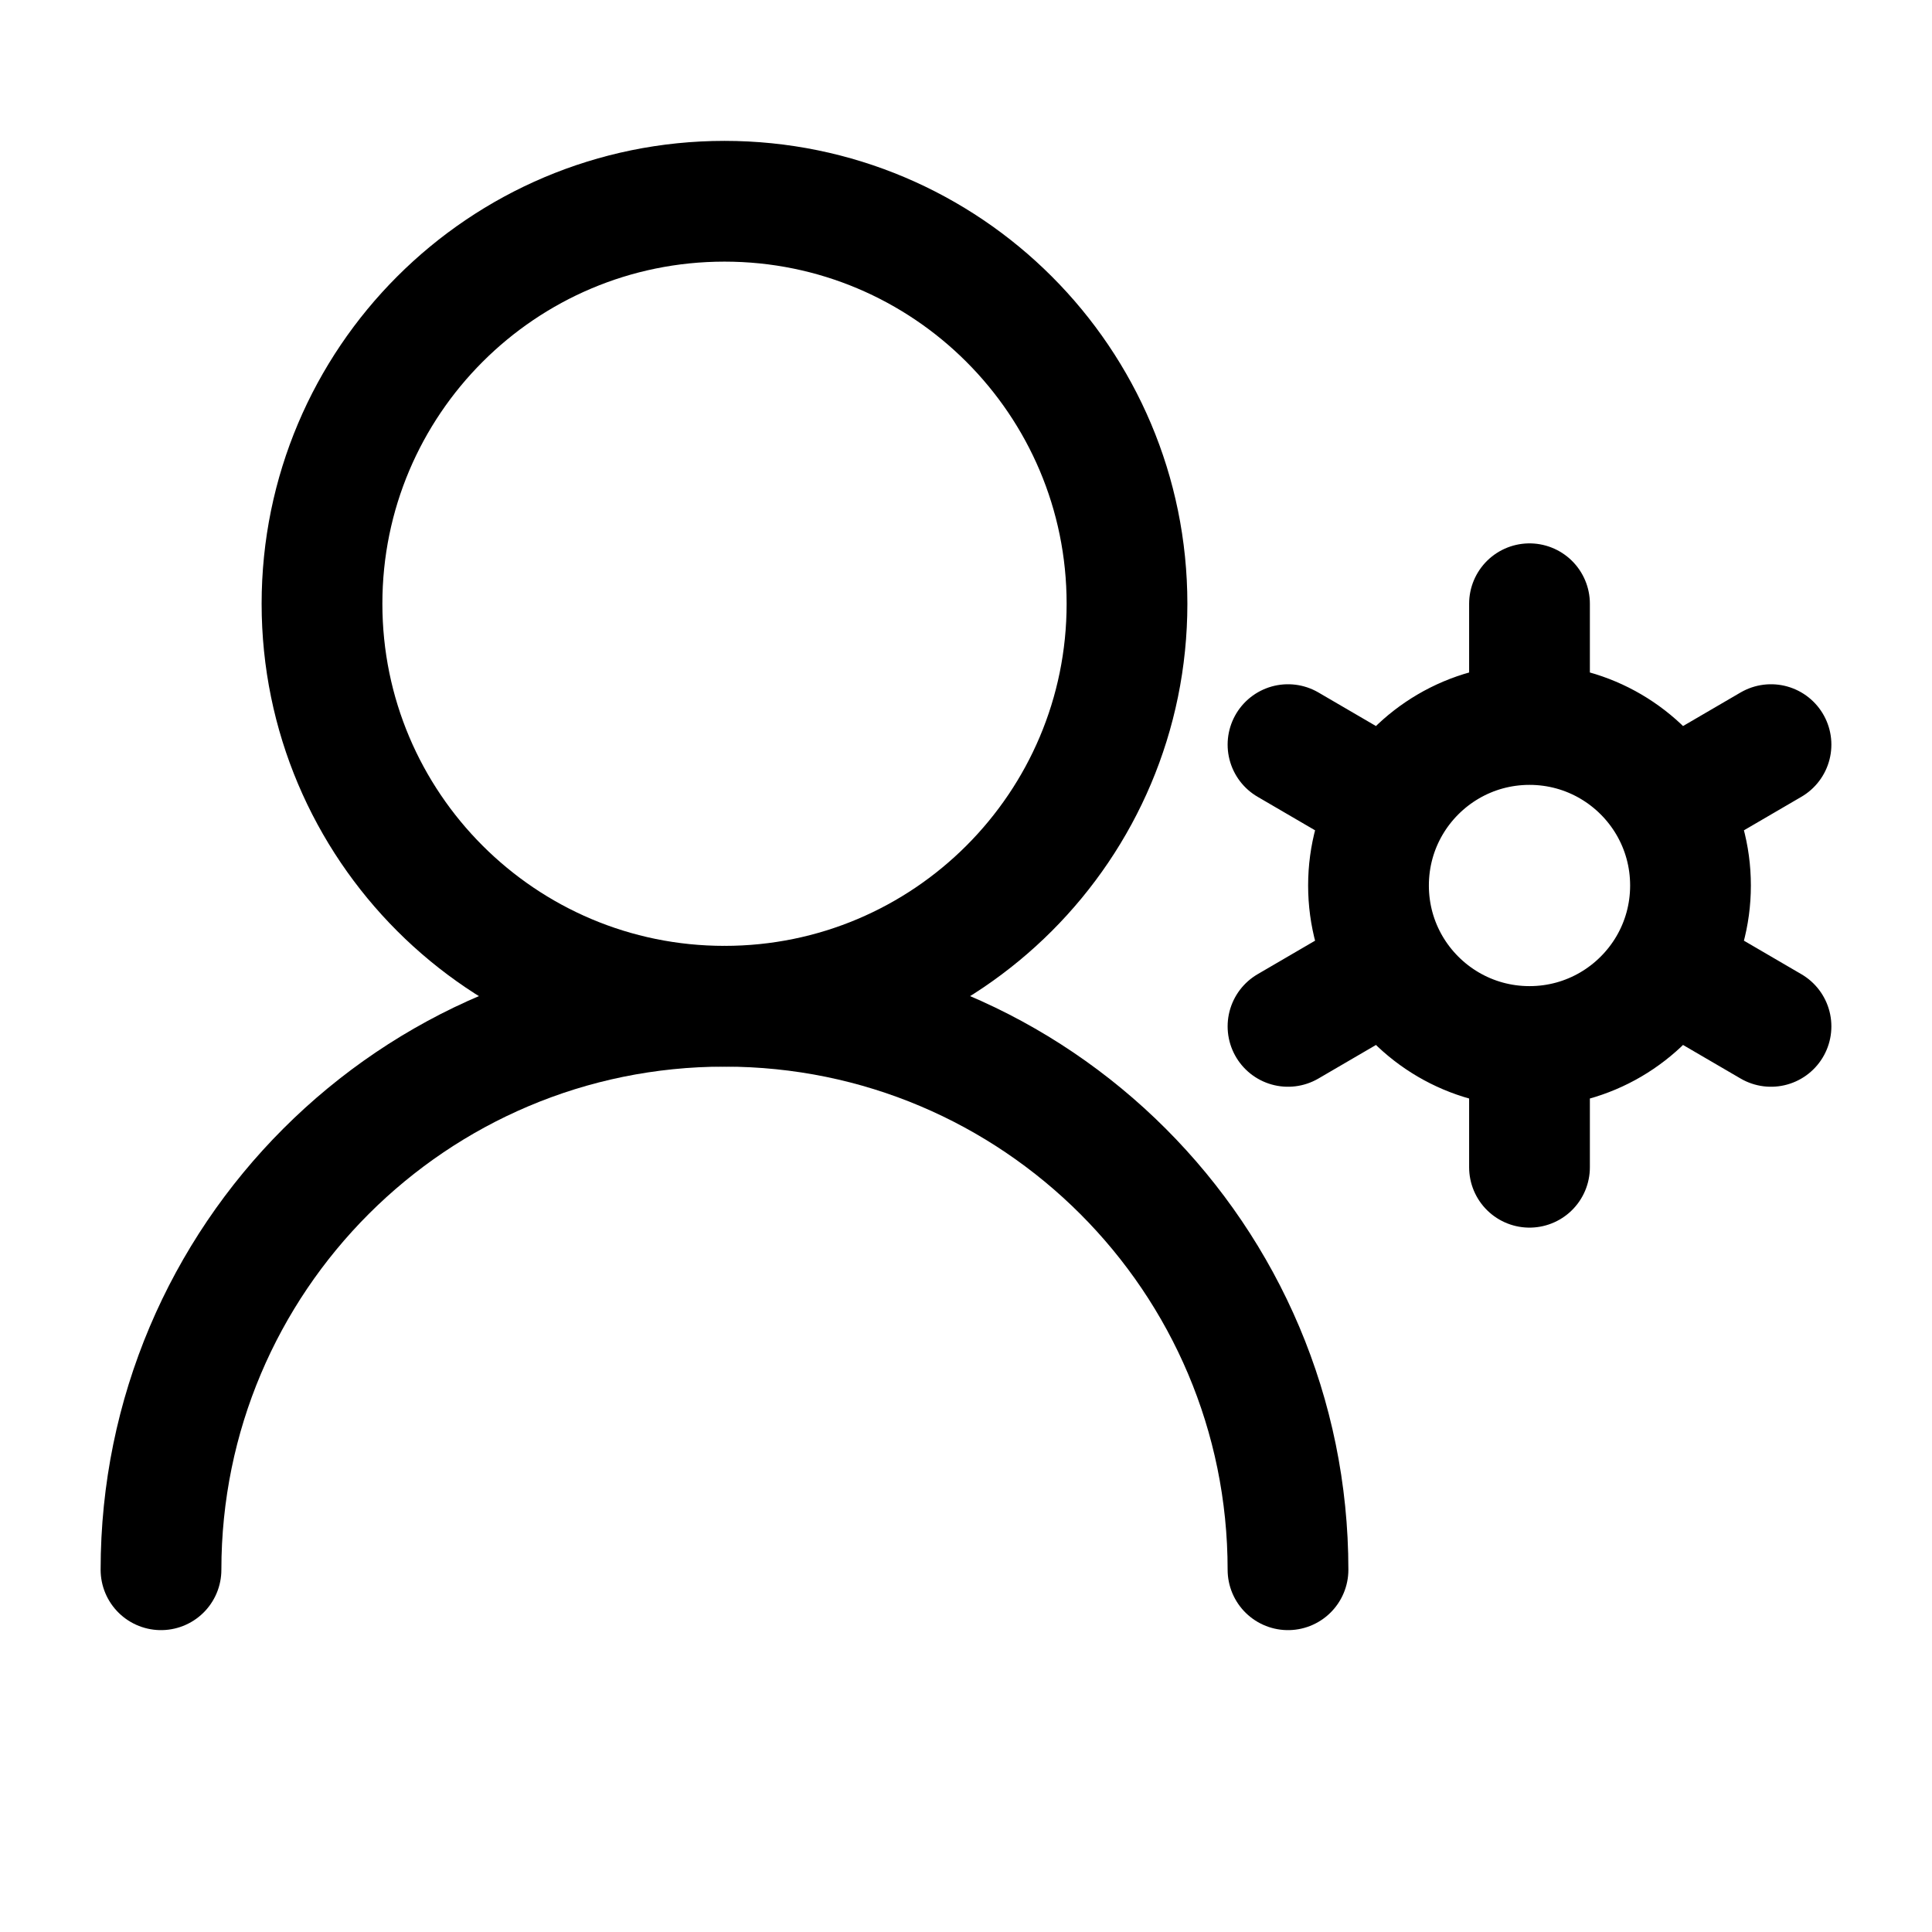 <svg viewBox="0 0 24 24" fill="none" xmlns="http://www.w3.org/2000/svg"><path d="M14 7.5C14 4.739 11.761 2.5 9 2.5C6.239 2.5 4 4.739 4 7.5C4 10.261 6.239 12.5 9 12.5C11.761 12.5 14 10.261 14 7.5Z" stroke="currentColor" stroke-width="1.5" stroke-linecap="round" stroke-linejoin="round"/><path d="M16 19.5C16 15.634 12.866 12.5 9 12.5C5.134 12.5 2 15.634 2 19.5" stroke="currentColor" stroke-width="1.5" stroke-linecap="round" stroke-linejoin="round"/><path d="M19 13L19 14.5M19 13C19.737 13 20.381 12.601 20.728 12.008M19 13C18.263 13 17.619 12.601 17.272 12.008M19 9L19 7.5M19 9C19.737 9 20.381 9.399 20.728 9.992M19 9C18.263 9 17.619 9.399 17.272 9.992M22 9.25L20.728 9.992M16 12.75L17.272 12.008M22 12.75L20.728 12.008M16 9.25L17.272 9.992M20.728 12.008C20.901 11.712 21 11.368 21 11C21 10.632 20.901 10.288 20.728 9.992M17.272 9.992C17.099 10.288 17 10.632 17 11C17 11.368 17.099 11.712 17.272 12.008" stroke="currentColor" stroke-width="1.5" stroke-linecap="round" stroke-linejoin="round"/></svg>